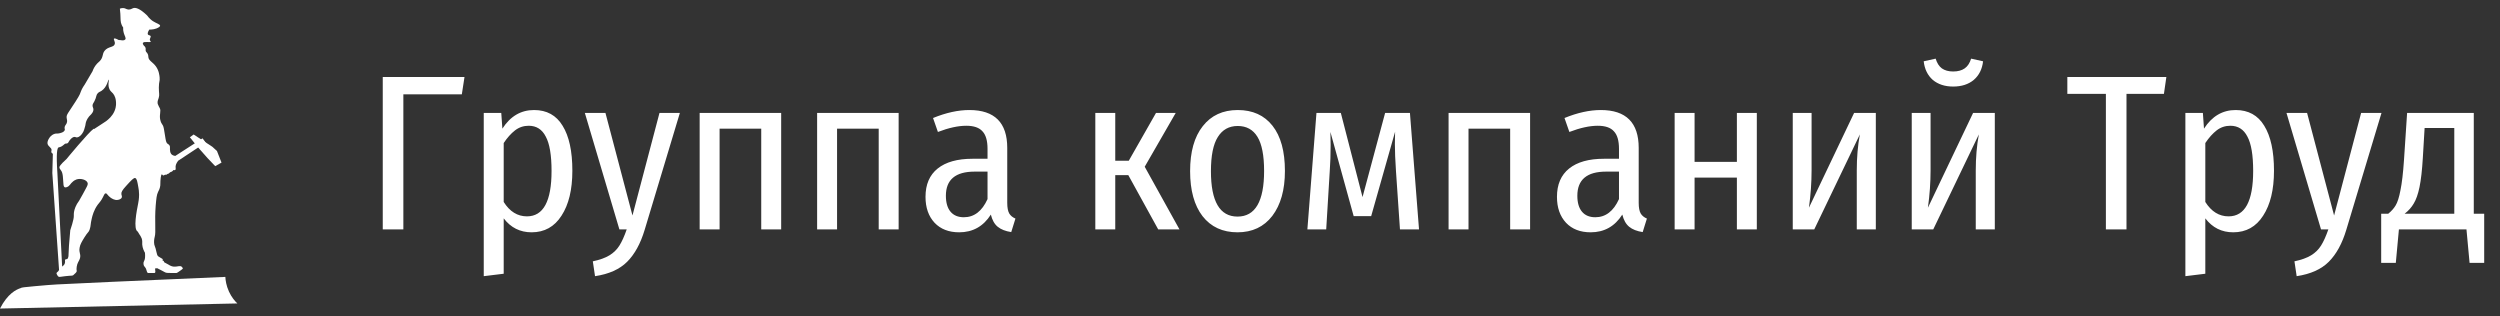 <svg width="158" height="20" viewBox="0 0 158 20" fill="none" xmlns="http://www.w3.org/2000/svg">
<rect x="0" y="0" width="158" height="20" fill="#333333" stroke="none"/>
<path d="M5.939 8.159C5.939 8.159 6.088 8.06 6.282 7.936C6.307 7.921 6.322 7.912 6.327 7.907C6.685 7.669 6.68 7.679 6.71 7.655C6.85 7.546 7.098 7.348 7.238 7.017C7.302 6.864 7.327 6.725 7.332 6.636C7.352 6.251 7.248 6.038 7.143 5.91C7.059 5.806 7.004 5.791 6.939 5.678C6.775 5.386 6.914 5.045 6.874 5.035C6.83 5.025 6.775 5.5 6.422 5.737C6.312 5.811 6.262 5.801 6.183 5.89C6.053 6.028 6.113 6.122 5.969 6.394C5.894 6.533 5.849 6.577 5.849 6.676C5.849 6.775 5.899 6.809 5.904 6.908C5.904 6.982 5.889 7.081 5.775 7.21C5.541 7.422 5.456 7.62 5.421 7.763C5.401 7.847 5.411 7.862 5.387 7.956C5.337 8.129 5.307 8.292 5.192 8.445C5.143 8.514 5.013 8.683 4.849 8.683C4.774 8.683 4.774 8.648 4.705 8.653C4.551 8.663 4.406 8.846 4.347 8.954C4.327 8.994 4.307 9.033 4.257 9.058C4.202 9.083 4.172 9.058 4.108 9.088C4.083 9.098 4.088 9.108 4.023 9.157C4.023 9.157 3.983 9.192 3.934 9.226C3.839 9.295 3.725 9.31 3.705 9.315C3.615 9.34 3.54 9.666 3.63 10.986C3.729 12.953 3.829 14.915 3.929 16.882C3.864 16.951 3.799 17.015 3.734 17.085C3.59 15.034 3.451 12.987 3.307 10.936L3.341 9.715C3.312 9.706 3.277 9.686 3.257 9.646C3.227 9.592 3.252 9.538 3.257 9.498C3.282 9.33 3.033 9.271 3.003 9.073C2.973 8.875 3.177 8.638 3.177 8.638C3.237 8.574 3.326 8.495 3.461 8.455C3.56 8.426 3.59 8.455 3.72 8.43C3.779 8.421 4.048 8.371 4.093 8.218C4.113 8.159 4.073 8.144 4.083 8.05C4.098 7.931 4.167 7.892 4.212 7.793C4.272 7.659 4.227 7.551 4.212 7.447C4.187 7.239 4.307 7.155 4.774 6.419C4.929 6.172 5.008 6.043 5.043 5.959C5.098 5.826 5.138 5.682 5.257 5.49C5.297 5.43 5.332 5.381 5.352 5.346L5.849 4.501C5.894 4.368 5.979 4.19 6.138 4.017C6.218 3.928 6.242 3.933 6.312 3.854C6.541 3.607 6.446 3.429 6.606 3.216C6.825 2.925 7.198 3.009 7.253 2.781C7.292 2.628 7.153 2.485 7.208 2.44C7.272 2.391 7.501 2.529 7.501 2.529C7.621 2.519 7.75 2.584 7.86 2.534C7.89 2.519 7.904 2.509 7.919 2.49C7.979 2.406 7.88 2.277 7.825 2.094C7.8 2.01 7.775 1.892 7.785 1.738C7.76 1.704 7.725 1.654 7.695 1.585C7.601 1.378 7.626 1.22 7.606 0.869C7.601 0.794 7.591 0.681 7.576 0.547C7.621 0.528 7.69 0.508 7.77 0.508C7.919 0.508 7.974 0.587 8.104 0.602C8.243 0.617 8.327 0.547 8.407 0.518C8.556 0.463 8.815 0.513 9.298 0.977C9.432 1.165 9.571 1.274 9.666 1.338C9.895 1.486 10.124 1.531 10.119 1.63C10.119 1.659 10.089 1.684 10.044 1.719C9.845 1.852 9.596 1.872 9.432 1.872C9.318 2.06 9.323 2.144 9.353 2.183C9.392 2.243 9.482 2.213 9.517 2.277C9.557 2.351 9.437 2.44 9.477 2.549C9.497 2.603 9.537 2.608 9.527 2.633C9.507 2.707 9.099 2.593 9.034 2.712C9.009 2.757 9.049 2.826 9.089 2.88C9.129 2.91 9.178 2.959 9.198 3.028C9.223 3.107 9.188 3.142 9.213 3.226C9.238 3.305 9.283 3.31 9.328 3.394C9.377 3.483 9.372 3.567 9.377 3.612C9.397 3.834 9.651 3.923 9.845 4.185C10.049 4.462 10.079 4.773 10.089 4.911C10.109 5.159 10.044 5.119 10.039 5.529C10.039 5.91 10.094 5.979 10.029 6.192C9.994 6.31 9.95 6.379 9.96 6.503C9.96 6.538 9.97 6.567 9.979 6.592C10.024 6.711 10.074 6.795 10.089 6.819C10.213 7.012 10.029 7.284 10.149 7.65C10.194 7.793 10.198 7.758 10.298 7.936C10.343 8.02 10.373 8.198 10.427 8.554C10.482 8.895 10.492 9.014 10.597 9.088C10.636 9.117 10.681 9.137 10.716 9.197C10.761 9.271 10.731 9.325 10.741 9.454C10.746 9.543 10.756 9.651 10.825 9.735C10.845 9.76 10.92 9.839 11.079 9.854C11.652 9.483 12.229 9.113 12.801 8.742C12.866 8.831 12.935 8.92 13 9.009C12.418 9.394 11.836 9.775 11.258 10.16C11.114 10.353 11.089 10.486 11.099 10.58C11.099 10.625 11.119 10.709 11.074 10.743C11.044 10.763 11 10.758 10.97 10.743C10.925 10.803 10.88 10.832 10.845 10.852C10.801 10.872 10.786 10.867 10.746 10.892C10.701 10.926 10.701 10.946 10.661 10.971C10.626 10.986 10.616 10.976 10.582 10.996C10.552 11.015 10.547 11.03 10.522 11.04C10.492 11.05 10.482 11.04 10.447 11.04C10.383 11.05 10.373 11.094 10.328 11.089C10.273 11.089 10.258 11.015 10.228 11.02C10.164 11.02 10.139 11.411 10.139 11.431C10.129 11.613 10.139 11.633 10.129 11.732C10.104 11.93 10.024 12.063 9.989 12.132C9.9 12.315 9.88 12.543 9.84 12.992C9.761 13.986 9.865 14.663 9.78 14.959C9.775 14.984 9.731 15.132 9.736 15.315C9.741 15.553 9.815 15.543 9.89 15.938C9.92 16.076 9.94 16.16 10.014 16.21C10.094 16.264 10.194 16.319 10.194 16.319C10.233 16.338 10.273 16.358 10.283 16.393C10.293 16.422 10.283 16.457 10.273 16.477C10.298 16.477 10.318 16.487 10.343 16.487C10.353 16.516 10.368 16.546 10.378 16.576C10.467 16.625 10.557 16.669 10.641 16.719C10.786 16.818 10.91 16.847 10.995 16.852C11.209 16.867 11.363 16.768 11.477 16.852C11.527 16.887 11.547 16.941 11.557 16.981C11.517 17.011 11.477 17.04 11.443 17.07C11.403 17.099 11.358 17.134 11.303 17.169C11.223 17.223 11.194 17.243 11.154 17.253C11.124 17.258 11.104 17.253 11.054 17.253C10.98 17.253 11.014 17.253 10.85 17.253C10.646 17.253 10.542 17.248 10.512 17.238C10.422 17.218 10.402 17.188 10.198 17.085C10.084 17.025 9.989 16.981 9.935 16.951C9.89 16.956 9.845 16.961 9.8 16.966L9.82 17.198L9.775 17.253C9.775 17.253 9.367 17.253 9.357 17.253C9.243 17.213 9.298 17.035 9.158 16.877C9.139 16.852 9.114 16.828 9.094 16.788C9.054 16.694 9.074 16.576 9.074 16.576C9.074 16.576 9.129 16.447 9.134 16.432C9.163 16.363 9.183 16.235 9.163 15.977C9.094 15.859 9.009 15.681 8.989 15.459C8.984 15.36 8.989 15.325 8.989 15.246C8.974 14.974 8.82 14.861 8.706 14.638C8.407 14.49 8.641 13.309 8.73 12.869C8.75 12.765 8.79 12.567 8.79 12.295C8.79 12.098 8.765 11.954 8.745 11.846C8.681 11.475 8.651 11.287 8.546 11.253C8.452 11.223 8.293 11.396 7.974 11.747C7.72 12.024 7.656 12.147 7.671 12.271C7.681 12.355 7.725 12.409 7.695 12.483C7.646 12.607 7.457 12.632 7.432 12.636C7.243 12.661 7.083 12.552 7.004 12.503C6.79 12.355 6.77 12.211 6.675 12.221C6.586 12.231 6.571 12.37 6.422 12.612C6.317 12.78 6.272 12.805 6.168 12.948C5.924 13.289 5.839 13.64 5.8 13.808C5.705 14.198 5.755 14.238 5.665 14.51C5.605 14.693 5.556 14.643 5.332 15.009C5.158 15.296 5.068 15.444 5.033 15.646C4.969 16.002 5.143 16.061 5.043 16.358C4.988 16.516 4.884 16.61 4.849 16.852C4.834 16.936 4.839 17.011 4.839 17.055C4.844 17.075 4.854 17.109 4.849 17.144C4.839 17.183 4.814 17.213 4.789 17.243C4.7 17.332 4.655 17.376 4.625 17.396C4.565 17.426 4.531 17.421 4.366 17.431C4.307 17.431 4.222 17.441 4.118 17.455C4.023 17.465 3.943 17.475 3.894 17.485C3.784 17.5 3.744 17.51 3.7 17.485C3.66 17.465 3.64 17.426 3.61 17.371C3.585 17.327 3.565 17.292 3.575 17.253C3.585 17.223 3.605 17.213 3.64 17.183C3.67 17.159 3.705 17.119 3.734 17.06C3.844 16.966 3.904 16.857 3.973 16.808C4.078 16.734 4.093 16.66 4.108 16.595C4.123 16.506 4.088 16.442 4.128 16.403C4.157 16.373 4.197 16.393 4.237 16.373C4.337 16.328 4.332 16.111 4.332 16.076C4.332 15.844 4.371 15.305 4.441 14.549C4.536 14.277 4.6 14.04 4.64 13.857C4.685 13.665 4.65 13.571 4.675 13.408C4.705 13.225 4.784 12.973 5.003 12.681C5.173 12.384 5.317 12.127 5.421 11.925C5.531 11.722 5.566 11.643 5.536 11.554C5.466 11.356 5.098 11.253 4.834 11.341C4.735 11.376 4.66 11.431 4.625 11.46C4.436 11.608 4.416 11.752 4.237 11.821C4.138 11.861 4.093 11.836 4.083 11.831C4.028 11.796 4.018 11.717 4.013 11.678C3.978 11.297 3.983 11.139 3.948 10.991C3.889 10.709 3.739 10.714 3.759 10.546C3.759 10.546 3.774 10.432 4.202 10.052C4.202 10.052 5.605 8.346 5.924 8.134L5.939 8.159Z" fill="white"/>
<path d="M1.322 18.196C1.414 18.165 1.502 18.15 2.188 18.088C2.875 18.027 3.218 17.996 3.603 17.976C4.438 17.93 8.579 17.74 14.242 17.5C14.252 17.71 14.298 18.052 14.472 18.431C14.636 18.789 14.851 19.035 15 19.178C9.998 19.285 5.002 19.393 0 19.5C0.477 18.569 1.01 18.298 1.327 18.201L1.322 18.196Z" fill="white"/>
<path d="M12 8.676C12.077 8.619 12.161 8.557 12.238 8.5C12.63 8.759 13.023 9.013 13.415 9.272C13.511 9.36 13.608 9.453 13.711 9.541C13.807 9.785 13.903 10.034 14 10.277C13.865 10.35 13.736 10.428 13.601 10.5C13.28 10.174 12.952 9.821 12.63 9.443C12.405 9.184 12.199 8.925 12 8.676Z" fill="white"/>
<path d="M29.356 4.868L29.188 5.96H25.492V14.5H24.19V4.868H29.356ZM33.752 6.954C34.554 6.954 35.156 7.285 35.557 7.948C35.968 8.611 36.173 9.558 36.173 10.79C36.173 11.985 35.945 12.932 35.487 13.632C35.039 14.332 34.41 14.682 33.597 14.682C32.87 14.682 32.282 14.388 31.834 13.8V17.3L30.573 17.454V7.136H31.68L31.75 8.13C32.254 7.346 32.921 6.954 33.752 6.954ZM33.303 13.674C34.34 13.674 34.858 12.717 34.858 10.804C34.858 9.805 34.736 9.082 34.493 8.634C34.26 8.177 33.901 7.948 33.416 7.948C33.089 7.948 32.8 8.046 32.547 8.242C32.295 8.438 32.057 8.704 31.834 9.04V12.764C32.216 13.371 32.706 13.674 33.303 13.674ZM40.742 14.528C40.481 15.396 40.112 16.068 39.636 16.544C39.16 17.02 38.483 17.323 37.606 17.454L37.466 16.516C37.905 16.423 38.255 16.297 38.516 16.138C38.777 15.979 38.987 15.774 39.146 15.522C39.305 15.27 39.459 14.929 39.608 14.5H39.146L36.962 7.136H38.264L39.972 13.618L41.68 7.136H42.968L40.742 14.528ZM48.11 14.5V8.13H45.478V14.5H44.218V7.136H49.37V14.5H48.11ZM55.534 14.5V8.13H52.902V14.5H51.642V7.136H56.794V14.5H55.534ZM63.658 12.82C63.658 13.119 63.7 13.343 63.784 13.492C63.868 13.632 63.998 13.739 64.176 13.814L63.91 14.668C63.546 14.612 63.261 14.5 63.056 14.332C62.85 14.164 62.706 13.907 62.622 13.562C62.146 14.309 61.478 14.682 60.62 14.682C59.966 14.682 59.448 14.481 59.066 14.08C58.683 13.669 58.492 13.123 58.492 12.442C58.492 11.658 58.748 11.061 59.262 10.65C59.775 10.239 60.508 10.034 61.46 10.034H62.412V9.404C62.412 8.891 62.304 8.522 62.09 8.298C61.884 8.065 61.544 7.948 61.068 7.948C60.554 7.948 59.957 8.079 59.276 8.34L58.968 7.458C59.789 7.122 60.554 6.954 61.264 6.954C62.86 6.954 63.658 7.752 63.658 9.348V12.82ZM60.914 13.73C61.567 13.73 62.066 13.347 62.412 12.582V10.846H61.6C60.386 10.846 59.78 11.355 59.78 12.372C59.78 12.811 59.878 13.147 60.074 13.38C60.27 13.613 60.55 13.73 60.914 13.73ZM74.306 7.136L72.346 10.538L74.544 14.5H73.2L71.31 11.07H70.484V14.5H69.224V7.136H70.484V10.16H71.338L73.06 7.136H74.306ZM78.225 6.954C79.168 6.954 79.901 7.285 80.423 7.948C80.946 8.611 81.207 9.563 81.207 10.804C81.207 11.999 80.941 12.946 80.409 13.646C79.877 14.337 79.145 14.682 78.211 14.682C77.269 14.682 76.531 14.341 75.999 13.66C75.477 12.979 75.215 12.031 75.215 10.818C75.215 9.595 75.481 8.648 76.013 7.976C76.545 7.295 77.283 6.954 78.225 6.954ZM78.225 7.962C77.675 7.962 77.255 8.195 76.965 8.662C76.676 9.119 76.531 9.838 76.531 10.818C76.531 12.731 77.091 13.688 78.211 13.688C79.331 13.688 79.891 12.727 79.891 10.804C79.891 9.824 79.751 9.105 79.471 8.648C79.191 8.191 78.776 7.962 78.225 7.962ZM89.682 14.5H88.478L88.226 10.818C88.18 10.137 88.156 9.563 88.156 9.096L88.17 8.326L86.658 13.66H85.552L84.082 8.34L84.096 9.166C84.096 9.754 84.078 10.305 84.04 10.818L83.816 14.5H82.626L83.2 7.136H84.74L86.112 12.456L87.54 7.136H89.108L89.682 14.5ZM95.442 14.5V8.13H92.81V14.5H91.55V7.136H96.702V14.5H95.442ZM103.566 12.82C103.566 13.119 103.608 13.343 103.692 13.492C103.776 13.632 103.907 13.739 104.084 13.814L103.818 14.668C103.454 14.612 103.169 14.5 102.964 14.332C102.759 14.164 102.614 13.907 102.53 13.562C102.054 14.309 101.387 14.682 100.528 14.682C99.874 14.682 99.356 14.481 98.974 14.08C98.591 13.669 98.4 13.123 98.4 12.442C98.4 11.658 98.656 11.061 99.17 10.65C99.683 10.239 100.416 10.034 101.368 10.034H102.32V9.404C102.32 8.891 102.213 8.522 101.998 8.298C101.793 8.065 101.452 7.948 100.976 7.948C100.463 7.948 99.865 8.079 99.184 8.34L98.876 7.458C99.697 7.122 100.463 6.954 101.172 6.954C102.768 6.954 103.566 7.752 103.566 9.348V12.82ZM100.822 13.73C101.475 13.73 101.975 13.347 102.32 12.582V10.846H101.508C100.295 10.846 99.688 11.355 99.688 12.372C99.688 12.811 99.786 13.147 99.982 13.38C100.178 13.613 100.458 13.73 100.822 13.73ZM109.771 14.5V11.224H107.097V14.5H105.837V7.136H107.097V10.23H109.771V7.136H111.031V14.5H109.771ZM118.552 14.5H117.348V10.776C117.348 9.955 117.413 9.194 117.544 8.494L114.66 14.5H113.302V7.136H114.492V10.762C114.492 11.537 114.436 12.325 114.324 13.128L117.18 7.136H118.552V14.5ZM126.072 14.5H124.868V10.776C124.868 9.955 124.933 9.194 125.064 8.494L122.18 14.5H120.822V7.136H122.012V10.762C122.012 11.537 121.956 12.325 121.844 13.128L124.7 7.136H126.072V14.5ZM123.44 5.47C122.917 5.47 122.488 5.33 122.152 5.05C121.825 4.761 121.634 4.369 121.578 3.874L122.334 3.706C122.418 3.986 122.548 4.191 122.726 4.322C122.912 4.453 123.15 4.518 123.44 4.518C123.738 4.518 123.981 4.453 124.168 4.322C124.354 4.191 124.49 3.986 124.574 3.706L125.33 3.874C125.274 4.369 125.078 4.761 124.742 5.05C124.406 5.33 123.972 5.47 123.44 5.47ZM136.914 4.868L136.76 5.932H134.394V14.5H133.092V5.932H130.656V4.868H136.914ZM141.294 6.954C142.097 6.954 142.699 7.285 143.1 7.948C143.511 8.611 143.716 9.558 143.716 10.79C143.716 11.985 143.488 12.932 143.03 13.632C142.582 14.332 141.952 14.682 141.14 14.682C140.412 14.682 139.824 14.388 139.376 13.8V17.3L138.116 17.454V7.136H139.222L139.292 8.13C139.796 7.346 140.464 6.954 141.294 6.954ZM140.846 13.674C141.882 13.674 142.4 12.717 142.4 10.804C142.4 9.805 142.279 9.082 142.036 8.634C141.803 8.177 141.444 7.948 140.958 7.948C140.632 7.948 140.342 8.046 140.09 8.242C139.838 8.438 139.6 8.704 139.376 9.04V12.764C139.759 13.371 140.249 13.674 140.846 13.674ZM148.285 14.528C148.024 15.396 147.655 16.068 147.179 16.544C146.703 17.02 146.026 17.323 145.149 17.454L145.009 16.516C145.448 16.423 145.798 16.297 146.059 16.138C146.32 15.979 146.53 15.774 146.689 15.522C146.848 15.27 147.002 14.929 147.151 14.5H146.689L144.505 7.136H145.807L147.515 13.618L149.223 7.136H150.511L148.285 14.528ZM157.001 13.506V16.614H156.077L155.881 14.5H151.611L151.415 16.614H150.491V13.506H150.939C151.135 13.347 151.289 13.175 151.401 12.988C151.522 12.792 151.625 12.47 151.709 12.022C151.802 11.574 151.877 10.935 151.933 10.104L152.129 7.136H156.343V13.506H157.001ZM155.111 8.088H153.235L153.123 9.978C153.076 10.762 153.006 11.378 152.913 11.826C152.819 12.274 152.698 12.619 152.549 12.862C152.409 13.105 152.217 13.319 151.975 13.506H155.111V8.088Z" fill="white"/>
</svg>
